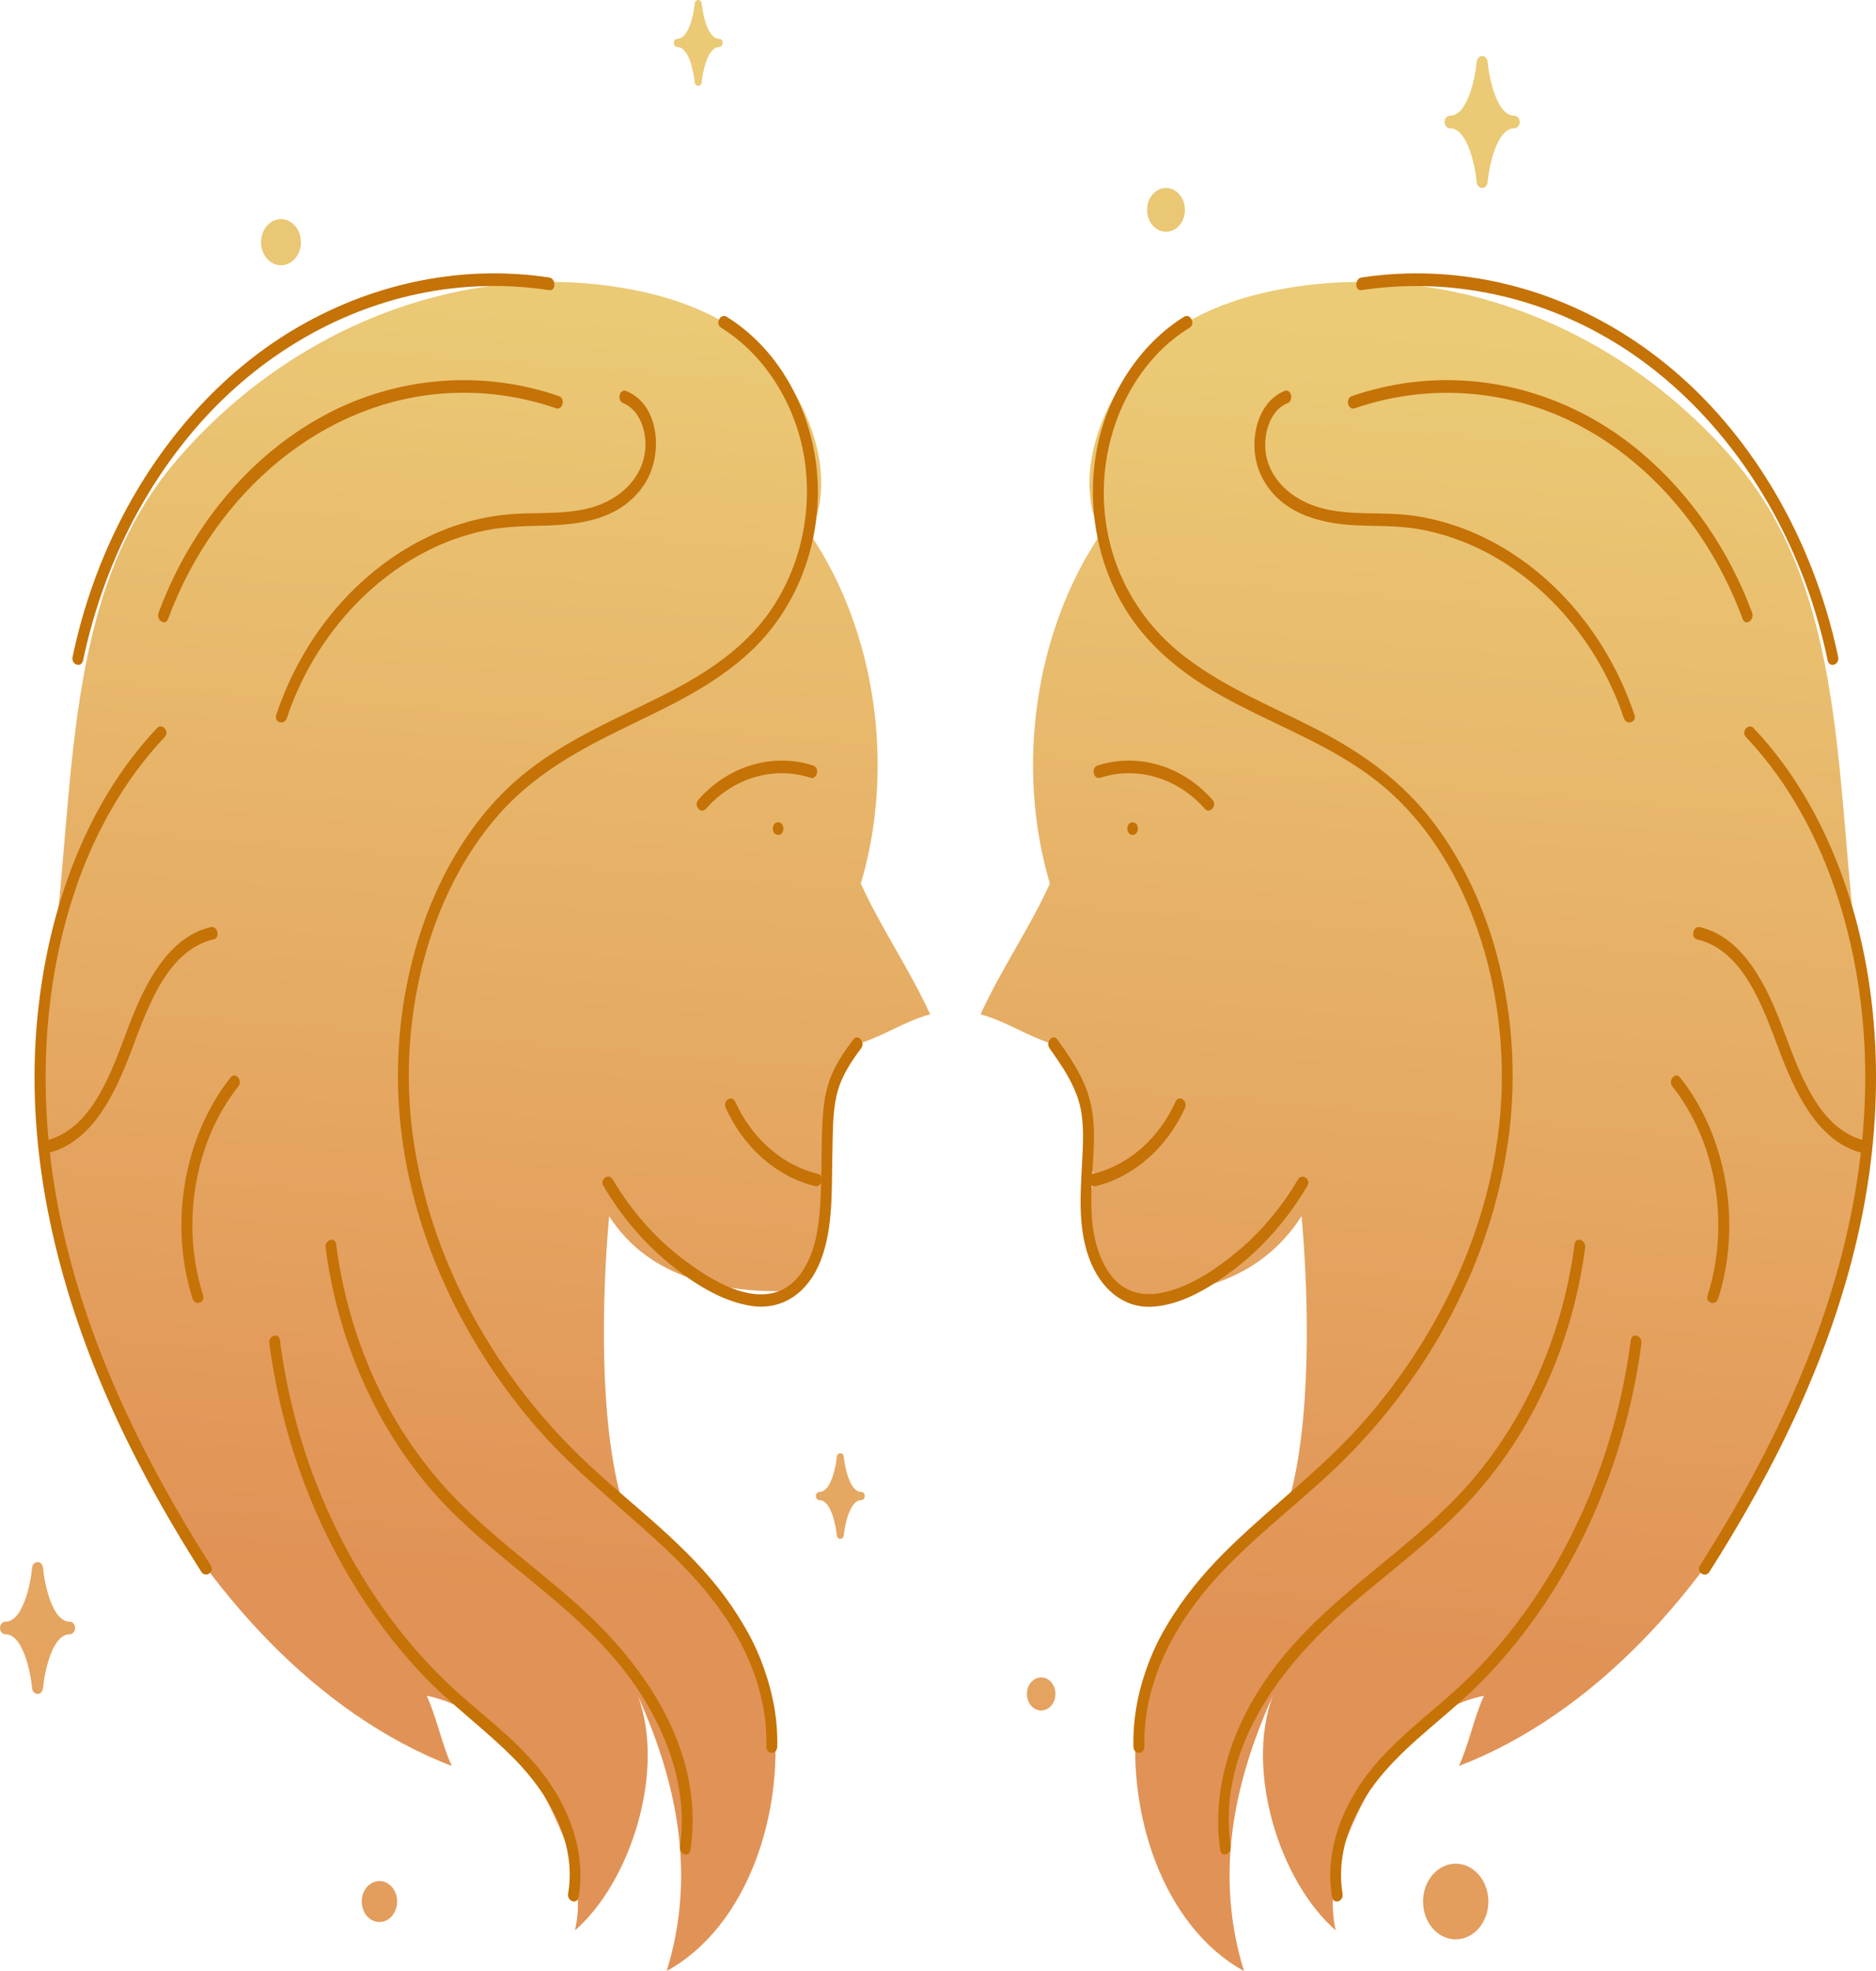 <svg width="80" height="84" viewBox="0 0 80 84" fill="none" xmlns="http://www.w3.org/2000/svg">
<g clip-path="url(#clip0_4488_21684)">
<path d="M34.54 22.75C37.343 26.884 38.187 32.691 36.709 37.658C37.592 39.592 38.781 41.293 39.665 43.227C38.526 43.537 37.581 44.223 36.443 44.534C35.21 46.777 35.489 48.335 35.144 50.288C35.784 52.263 35.075 53.569 33.757 55.025C30.856 55.102 27.699 54.529 25.976 51.827C25.659 55.368 25.548 60.666 26.542 64.035C29.473 66.877 32.346 68.413 32.95 72.783C33.553 77.153 31.888 82.109 28.431 83.999C29.676 79.975 28.912 76.06 27.201 72.273C28.393 75.448 26.911 80.191 24.519 82.268C25.023 80.099 23.923 77.828 22.886 75.93C21.849 74.031 20.105 72.671 18.196 72.269C18.612 73.158 18.851 74.374 19.267 75.263C13.499 73.039 8.826 67.84 5.662 61.831C2.498 55.821 1.239 48.499 2.175 41.546C3.255 33.521 2.601 25.341 7.554 19.588C12.506 13.835 19.902 11.046 26.831 12.319C29.104 12.736 31.412 13.628 33.022 15.531C34.632 17.434 35.682 20.437 34.54 22.75Z" fill="url(#paint0_linear_4488_21684)"/>
<path d="M30.749 13.964C32.698 15.173 34.113 17.47 34.366 20.029C34.627 22.66 33.739 25.247 32.051 27.012C30.525 28.609 28.558 29.502 26.687 30.41C24.801 31.326 22.913 32.285 21.366 33.872C18.25 37.066 16.753 42.084 16.994 46.833C17.256 52.031 19.537 56.859 22.63 60.541C24.322 62.557 26.327 64.099 28.214 65.848C30.086 67.583 31.877 69.705 32.491 72.474C32.634 73.119 32.696 73.776 32.681 74.441C32.673 74.787 33.138 74.787 33.146 74.441C33.207 71.713 31.942 69.22 30.339 67.321C28.562 65.215 26.354 63.696 24.439 61.776C20.994 58.324 18.309 53.637 17.6 48.36C16.951 43.532 18.201 38.229 21.234 34.753C22.764 33.001 24.698 31.959 26.656 31.005C28.514 30.101 30.432 29.238 32.015 27.756C33.733 26.146 34.801 23.795 34.874 21.223C34.946 18.658 33.952 16.148 32.259 14.499C31.865 14.115 31.439 13.78 30.985 13.499C30.72 13.335 30.485 13.8 30.749 13.964Z" fill="#C57207"/>
<path d="M13.886 53.171C14.416 57.248 16.154 61.088 18.761 63.902C21.492 66.849 25.097 68.693 27.35 72.23C28.529 74.082 29.335 76.364 28.997 78.695C28.948 79.034 29.395 79.179 29.445 78.838C30.065 74.553 27.41 70.889 24.68 68.44C23.161 67.076 21.529 65.888 20.04 64.479C18.604 63.12 17.364 61.53 16.405 59.688C15.342 57.649 14.639 55.382 14.333 53.028C14.29 52.687 13.841 52.832 13.886 53.171Z" fill="#C57207"/>
<path d="M11.486 57.253C11.954 60.843 13.151 64.295 14.935 67.281C15.823 68.769 16.852 70.144 18.007 71.361C19.255 72.677 20.7 73.702 21.965 74.993C23.345 76.403 24.602 78.454 24.228 80.7C24.172 81.039 24.619 81.183 24.676 80.844C24.989 78.962 24.288 77.119 23.241 75.709C22.105 74.179 20.585 73.132 19.241 71.878C16.745 69.548 14.76 66.519 13.453 63.133C12.713 61.217 12.205 59.184 11.935 57.109C11.889 56.769 11.441 56.914 11.486 57.253Z" fill="#C57207"/>
<path d="M6.696 31.031C3.585 34.315 1.93 39.045 1.553 43.839C1.14 49.099 2.352 54.322 4.337 59.022C5.523 61.83 6.985 64.473 8.585 66.988C8.76 67.264 9.164 66.996 8.986 66.716C6.232 62.385 3.849 57.623 2.674 52.384C1.608 47.633 1.652 42.547 3.204 37.942C4.038 35.466 5.326 33.204 7.024 31.41C7.247 31.178 6.917 30.798 6.696 31.031Z" fill="#C57207"/>
<path d="M2.22 49.093C4.016 48.542 4.943 46.533 5.628 44.708C6.332 42.831 7.168 40.487 9.111 40.032C9.404 39.964 9.28 39.445 8.987 39.513C7.163 39.939 6.168 41.944 5.48 43.756C4.769 45.63 3.998 47.989 2.095 48.573C1.808 48.663 1.93 49.183 2.22 49.093Z" fill="#C57207"/>
<path d="M7.165 26.383C9.217 20.862 13.863 17.07 19.058 16.759C20.63 16.665 22.202 16.881 23.711 17.399C23.998 17.498 24.121 16.979 23.834 16.88C21.098 15.94 18.129 15.977 15.41 16.986C12.936 17.904 10.712 19.64 9.024 21.922C8.095 23.179 7.329 24.589 6.764 26.11C6.646 26.426 7.046 26.7 7.165 26.383Z" fill="#C57207"/>
<path d="M26.576 17.182C27.162 17.415 27.483 18.112 27.521 18.799C27.565 19.604 27.226 20.306 26.695 20.808C25.323 22.106 23.413 21.784 21.772 21.914C18.966 22.135 16.289 23.636 14.319 25.942C13.214 27.234 12.347 28.773 11.78 30.467C11.672 30.79 12.122 30.93 12.229 30.61C13.309 27.38 15.595 24.768 18.338 23.418C19.017 23.084 19.726 22.83 20.449 22.66C21.288 22.462 22.133 22.424 22.988 22.407C24.554 22.374 26.377 22.233 27.442 20.699C28.308 19.448 28.149 17.239 26.7 16.663C26.416 16.549 26.294 17.069 26.576 17.182Z" fill="#C57207"/>
<path d="M9.833 45.92C7.848 48.416 7.192 52.161 8.212 55.347C8.316 55.67 8.765 55.53 8.661 55.204C7.698 52.198 8.283 48.663 10.163 46.301C10.365 46.047 10.037 45.665 9.833 45.92Z" fill="#C57207"/>
<path d="M34.88 50.029C33.373 49.668 32.063 48.527 31.35 46.947C31.211 46.64 30.81 46.912 30.949 47.219C31.713 48.911 33.141 50.162 34.757 50.548C35.048 50.618 35.174 50.1 34.88 50.029Z" fill="#C57207"/>
<path d="M33.181 35.583C33.48 35.583 33.481 35.044 33.181 35.044C32.882 35.044 32.882 35.583 33.181 35.583Z" fill="#C57207"/>
<path d="M34.681 32.627C32.962 32.067 31.049 32.638 29.776 34.089C29.563 34.332 29.892 34.713 30.105 34.47C31.262 33.151 32.997 32.637 34.558 33.146C34.846 33.24 34.969 32.721 34.681 32.627Z" fill="#C57207"/>
<path d="M25.73 50.539C26.478 51.803 27.404 52.906 28.48 53.8C29.521 54.664 30.779 55.475 32.067 55.659C33.366 55.845 34.467 55.092 34.999 53.72C35.555 52.285 35.454 50.592 35.498 49.056C35.52 48.276 35.5 47.453 35.674 46.691C35.85 45.916 36.272 45.273 36.72 44.68C36.917 44.421 36.589 44.038 36.391 44.299C36.008 44.804 35.64 45.339 35.405 45.958C35.221 46.443 35.136 46.954 35.096 47.481C34.976 49.078 35.103 50.721 34.879 52.306C34.7 53.58 34.08 54.905 32.88 55.123C31.599 55.355 30.217 54.474 29.177 53.7C27.976 52.806 26.937 51.631 26.131 50.268C25.963 49.983 25.561 50.252 25.73 50.539Z" fill="#C57207"/>
<path d="M3.544 28.143C4.323 24.414 5.999 20.97 8.338 18.254C10.813 15.381 13.998 13.431 17.428 12.614C19.398 12.146 21.428 12.063 23.422 12.365C23.717 12.409 23.714 11.871 23.422 11.826C19.788 11.277 16.038 12.024 12.758 13.91C9.674 15.682 7.079 18.491 5.286 21.888C4.288 23.778 3.546 25.846 3.095 27.998C3.025 28.336 3.473 28.481 3.544 28.143Z" fill="#C57207"/>
<path d="M46.939 22.752C44.137 26.885 43.292 32.691 44.771 37.659C43.888 39.593 42.699 41.294 41.815 43.228C42.953 43.538 43.898 44.224 45.036 44.535C46.084 46.112 46.316 48.336 46.662 50.289C46.022 52.264 46.661 53.736 47.979 55.192C50.88 55.269 53.78 54.53 55.504 51.828C55.82 55.369 55.931 60.667 54.938 64.036C52.007 66.878 49.133 68.414 48.53 72.784C47.927 77.154 49.591 82.11 53.048 84C51.803 79.976 52.568 76.061 54.278 72.274C53.086 75.449 54.569 80.192 56.961 82.269C56.456 80.1 57.556 77.829 58.593 75.931C59.631 74.032 61.375 72.672 63.283 72.27C62.868 73.159 62.629 74.375 62.213 75.264C67.981 73.04 72.654 67.841 75.817 61.832C78.981 55.822 80.24 48.5 79.304 41.547C78.224 33.522 78.878 25.342 73.926 19.59C68.974 13.836 61.578 11.047 54.649 12.32C52.376 12.737 50.067 13.629 48.457 15.531C46.848 17.435 45.798 20.438 46.939 22.752Z" fill="url(#paint1_linear_4488_21684)"/>
<path d="M50.496 13.499C48.605 14.671 47.186 16.821 46.753 19.26C46.293 21.849 46.926 24.599 48.42 26.592C51.173 30.265 55.758 30.763 59.042 33.556C62.494 36.492 64.194 41.629 64.035 46.488C63.862 51.813 61.468 56.767 58.261 60.466C56.51 62.486 54.433 64.022 52.539 65.844C50.719 67.595 49.036 69.799 48.498 72.541C48.376 73.164 48.321 73.803 48.334 74.441C48.342 74.787 48.806 74.788 48.799 74.441C48.737 71.623 50.162 69.126 51.865 67.251C53.661 65.275 55.802 63.783 57.648 61.874C60.986 58.422 63.593 53.781 64.315 48.607C64.974 43.877 63.915 38.768 61.179 35.119C59.809 33.293 58.06 32.07 56.17 31.094C54.296 30.126 52.322 29.349 50.596 28.043C48.75 26.649 47.406 24.556 47.124 21.981C46.837 19.365 47.718 16.754 49.419 15.011C49.82 14.601 50.261 14.255 50.732 13.963C50.994 13.8 50.759 13.335 50.496 13.499Z" fill="#C57207"/>
<path d="M67.146 53.028C66.597 57.251 64.753 61.139 61.978 63.952C59.157 66.811 55.601 68.724 53.453 72.409C52.352 74.3 51.703 76.55 52.034 78.838C52.083 79.179 52.531 79.035 52.482 78.695C51.848 74.309 54.911 70.71 57.686 68.332C59.192 67.042 60.772 65.865 62.194 64.448C63.556 63.088 64.72 61.479 65.621 59.676C66.622 57.674 67.298 55.458 67.595 53.171C67.638 52.832 67.19 52.687 67.146 53.028Z" fill="#C57207"/>
<path d="M69.546 57.11C69.067 60.784 67.825 64.292 65.959 67.314C65.021 68.833 63.923 70.222 62.698 71.438C61.394 72.732 59.894 73.757 58.675 75.168C57.397 76.647 56.448 78.702 56.804 80.844C56.861 81.184 57.308 81.04 57.252 80.701C56.926 78.737 57.873 76.845 59.04 75.508C60.252 74.118 61.735 73.1 63.028 71.818C65.407 69.457 67.303 66.441 68.541 63.112C69.239 61.238 69.732 59.272 69.996 57.252C70.039 56.914 69.591 56.768 69.546 57.11Z" fill="#C57207"/>
<path d="M74.454 31.412C77.517 34.645 79.142 39.319 79.477 44.046C79.845 49.244 78.618 54.385 76.63 59.012C75.464 61.725 74.043 64.281 72.493 66.719C72.316 66.998 72.719 67.267 72.895 66.991C75.71 62.563 78.137 57.675 79.303 52.306C80.351 47.489 80.278 42.307 78.675 37.66C77.81 35.152 76.511 32.857 74.784 31.032C74.563 30.799 74.233 31.178 74.454 31.412Z" fill="#C57207"/>
<path d="M79.384 48.575C77.482 47.991 76.71 45.632 75.999 43.758C75.312 41.946 74.316 39.941 72.492 39.515C72.2 39.447 72.075 39.965 72.368 40.034C74.312 40.488 75.147 42.833 75.852 44.71C76.538 46.535 77.463 48.544 79.259 49.096C79.549 49.184 79.673 48.665 79.384 48.575Z" fill="#C57207"/>
<path d="M74.716 26.111C73.715 23.418 72.081 21.075 70.044 19.337C67.835 17.453 65.159 16.383 62.422 16.222C60.812 16.126 59.191 16.351 57.646 16.882C57.359 16.98 57.481 17.5 57.769 17.401C60.431 16.486 63.303 16.524 65.948 17.507C68.348 18.399 70.49 20.091 72.127 22.305C73.031 23.526 73.766 24.907 74.315 26.383C74.433 26.7 74.833 26.426 74.716 26.111Z" fill="#C57207"/>
<path d="M54.78 16.663C53.563 17.148 53.19 18.943 53.746 20.189C54.497 21.872 56.285 22.312 57.773 22.385C58.665 22.429 59.56 22.394 60.447 22.542C61.187 22.666 61.916 22.883 62.617 23.18C64.013 23.769 65.307 24.689 66.403 25.848C67.647 27.163 68.641 28.789 69.25 30.611C69.357 30.93 69.807 30.791 69.699 30.468C68.683 27.43 66.68 24.908 64.19 23.401C62.951 22.651 61.604 22.157 60.214 21.97C58.565 21.746 56.745 22.146 55.235 21.161C54.56 20.721 53.984 19.985 53.955 19.051C53.932 18.285 54.239 17.447 54.903 17.184C55.185 17.07 55.064 16.55 54.78 16.663Z" fill="#C57207"/>
<path d="M71.317 46.302C73.197 48.665 73.782 52.2 72.819 55.205C72.715 55.531 73.164 55.671 73.267 55.348C74.288 52.162 73.632 48.417 71.647 45.921C71.443 45.666 71.115 46.048 71.317 46.302Z" fill="#C57207"/>
<path d="M46.724 50.549C48.34 50.163 49.768 48.912 50.532 47.22C50.671 46.913 50.27 46.641 50.131 46.948C49.418 48.528 48.109 49.669 46.602 50.03C46.308 50.101 46.432 50.619 46.724 50.549Z" fill="#C57207"/>
<path d="M48.299 35.584C48.598 35.584 48.599 35.045 48.299 35.045C47.999 35.045 47.999 35.584 48.299 35.584Z" fill="#C57207"/>
<path d="M46.924 33.146C48.486 32.637 50.221 33.151 51.377 34.47C51.591 34.713 51.92 34.333 51.706 34.089C50.434 32.638 48.52 32.067 46.801 32.627C46.513 32.721 46.635 33.24 46.924 33.146Z" fill="#C57207"/>
<path d="M55.35 50.269C54.651 51.453 53.775 52.498 52.768 53.336C51.801 54.139 50.644 54.906 49.451 55.114C48.817 55.226 48.151 55.114 47.64 54.641C47.209 54.242 46.927 53.662 46.759 53.062C46.35 51.6 46.629 50.05 46.651 48.551C46.664 47.733 46.569 46.978 46.255 46.236C45.956 45.527 45.52 44.906 45.089 44.3C44.898 44.032 44.571 44.415 44.76 44.681C45.185 45.278 45.612 45.895 45.892 46.604C46.196 47.371 46.206 48.175 46.172 49.004C46.108 50.559 45.902 52.154 46.448 53.632C46.921 54.909 47.89 55.752 49.118 55.69C50.392 55.626 51.653 54.851 52.693 54.047C53.898 53.116 54.933 51.924 55.75 50.54C55.92 50.253 55.518 49.983 55.35 50.269Z" fill="#C57207"/>
<path d="M78.386 28C77.588 24.185 75.865 20.652 73.471 17.874C70.955 14.953 67.711 12.948 64.225 12.107C62.199 11.619 60.11 11.517 58.059 11.827C57.766 11.871 57.763 12.41 58.059 12.365C61.611 11.829 65.279 12.531 68.489 14.376C71.517 16.116 74.063 18.863 75.817 22.206C76.784 24.048 77.5 26.05 77.938 28.143C78.008 28.48 78.456 28.338 78.386 28Z" fill="#C57207"/>
<path d="M63.47 81.039C63.47 81.93 62.846 82.652 62.077 82.652C61.307 82.652 60.684 81.93 60.684 81.039C60.684 80.148 61.307 79.426 62.077 79.426C62.846 79.426 63.47 80.148 63.47 81.039Z" fill="url(#paint2_linear_4488_21684)"/>
<path d="M50.53 8.944C50.53 9.46 50.169 9.878 49.723 9.878C49.277 9.878 48.916 9.46 48.916 8.944C48.916 8.428 49.277 8.01 49.723 8.01C50.169 8.01 50.53 8.429 50.53 8.944Z" fill="url(#paint3_linear_4488_21684)"/>
<path d="M64.574 4.931C63.815 4.931 63.495 3.269 63.436 2.63C63.424 2.493 63.324 2.389 63.205 2.389C63.086 2.389 62.986 2.493 62.974 2.63C62.915 3.269 62.595 4.931 61.836 4.931C61.707 4.931 61.603 5.051 61.603 5.199C61.603 5.349 61.708 5.468 61.836 5.468C62.595 5.468 62.915 7.13 62.974 7.769C62.986 7.906 63.086 8.01 63.205 8.01C63.324 8.01 63.423 7.906 63.436 7.769C63.495 7.128 63.815 5.468 64.574 5.468C64.702 5.468 64.806 5.348 64.806 5.199C64.806 5.051 64.702 4.931 64.574 4.931Z" fill="url(#paint4_linear_4488_21684)"/>
<path d="M11.247 9.829C11.012 10.3 11.152 10.902 11.558 11.174C11.965 11.446 12.485 11.284 12.719 10.814C12.954 10.343 12.815 9.741 12.408 9.47C12.001 9.197 11.482 9.358 11.247 9.829Z" fill="url(#paint5_linear_4488_21684)"/>
<path d="M15.45 81.257C15.346 80.789 15.589 80.313 15.993 80.193C16.396 80.072 16.808 80.354 16.912 80.821C17.016 81.289 16.773 81.765 16.369 81.885C15.965 82.006 15.553 81.725 15.45 81.257Z" fill="url(#paint6_linear_4488_21684)"/>
<path d="M2.971 69.112C2.212 69.112 1.892 67.451 1.833 66.811C1.82 66.674 1.721 66.57 1.601 66.57C1.482 66.57 1.383 66.674 1.37 66.811C1.311 67.451 0.991 69.112 0.232 69.112C0.103 69.112 0 69.233 0 69.381C0 69.529 0.104 69.65 0.232 69.65C0.991 69.65 1.311 71.311 1.37 71.951C1.383 72.088 1.482 72.192 1.601 72.192C1.721 72.192 1.82 72.088 1.833 71.951C1.892 71.31 2.212 69.65 2.971 69.65C3.099 69.65 3.203 69.529 3.203 69.381C3.203 69.233 3.099 69.112 2.971 69.112Z" fill="url(#paint7_linear_4488_21684)"/>
<path d="M28.884 1.653C29.378 1.653 29.586 0.573 29.624 0.157C29.632 0.068 29.697 0 29.774 0C29.852 0 29.917 0.068 29.925 0.157C29.963 0.573 30.171 1.653 30.665 1.653C30.748 1.653 30.816 1.731 30.816 1.828C30.816 1.925 30.748 2.003 30.665 2.003C30.171 2.003 29.963 3.084 29.925 3.5C29.917 3.588 29.852 3.656 29.774 3.656C29.697 3.656 29.632 3.588 29.624 3.5C29.586 3.084 29.378 2.003 28.884 2.003C28.8 2.003 28.732 1.925 28.732 1.828C28.732 1.731 28.8 1.653 28.884 1.653Z" fill="url(#paint8_linear_4488_21684)"/>
<path d="M36.725 63.583C36.232 63.583 36.023 62.502 35.985 62.086C35.977 61.998 35.912 61.93 35.835 61.93C35.757 61.93 35.693 61.998 35.684 62.086C35.646 62.502 35.438 63.583 34.944 63.583C34.861 63.583 34.793 63.661 34.793 63.758C34.793 63.855 34.861 63.933 34.944 63.933C35.438 63.933 35.646 65.013 35.684 65.429C35.693 65.518 35.757 65.586 35.835 65.586C35.912 65.586 35.977 65.518 35.985 65.429C36.023 65.013 36.232 63.933 36.725 63.933C36.809 63.933 36.877 63.855 36.877 63.758C36.877 63.661 36.809 63.583 36.725 63.583Z" fill="url(#paint9_linear_4488_21684)"/>
<path d="M43.791 72.193C43.791 71.803 44.063 71.488 44.4 71.488C44.736 71.488 45.008 71.803 45.008 72.193C45.008 72.582 44.736 72.897 44.4 72.897C44.063 72.897 43.791 72.581 43.791 72.193Z" fill="url(#paint10_linear_4488_21684)"/>
</g>
<defs>
<linearGradient id="paint0_linear_4488_21684" x1="22.695" y1="11.111" x2="18.271" y2="67.719" gradientUnits="userSpaceOnUse">
<stop stop-color="#EBCB76"/>
<stop offset="1" stop-color="#E19256"/>
</linearGradient>
<linearGradient id="paint1_linear_4488_21684" x1="62.516" y1="14.224" x2="58.092" y2="70.832" gradientUnits="userSpaceOnUse">
<stop stop-color="#EBCB76"/>
<stop offset="1" stop-color="#E19256"/>
</linearGradient>
<linearGradient id="paint2_linear_4488_21684" x1="61.087" y1="2.664" x2="62.748" y2="100.742" gradientUnits="userSpaceOnUse">
<stop stop-color="#EBCB76"/>
<stop offset="1" stop-color="#E19256"/>
</linearGradient>
<linearGradient id="paint3_linear_4488_21684" x1="49.646" y1="2.86" x2="51.307" y2="100.939" gradientUnits="userSpaceOnUse">
<stop stop-color="#EBCB76"/>
<stop offset="1" stop-color="#E19256"/>
</linearGradient>
<linearGradient id="paint4_linear_4488_21684" x1="63.172" y1="2.632" x2="64.834" y2="100.705" gradientUnits="userSpaceOnUse">
<stop stop-color="#EBCB76"/>
<stop offset="1" stop-color="#E19256"/>
</linearGradient>
<linearGradient id="paint5_linear_4488_21684" x1="11.897" y1="3.501" x2="13.558" y2="101.575" gradientUnits="userSpaceOnUse">
<stop stop-color="#EBCB76"/>
<stop offset="1" stop-color="#E19256"/>
</linearGradient>
<linearGradient id="paint6_linear_4488_21684" x1="15.199" y1="3.444" x2="16.861" y2="101.519" gradientUnits="userSpaceOnUse">
<stop stop-color="#EBCB76"/>
<stop offset="1" stop-color="#E19256"/>
</linearGradient>
<linearGradient id="paint7_linear_4488_21684" x1="0.771" y1="3.688" x2="2.433" y2="101.763" gradientUnits="userSpaceOnUse">
<stop stop-color="#EBCB76"/>
<stop offset="1" stop-color="#E19256"/>
</linearGradient>
<linearGradient id="paint8_linear_4488_21684" x1="29.748" y1="-0.263" x2="31.409" y2="97.812" gradientUnits="userSpaceOnUse">
<stop stop-color="#EBCB76"/>
<stop offset="1" stop-color="#E19256"/>
</linearGradient>
<linearGradient id="paint9_linear_4488_21684" x1="35.069" y1="3.108" x2="36.73" y2="101.182" gradientUnits="userSpaceOnUse">
<stop stop-color="#EBCB76"/>
<stop offset="1" stop-color="#E19256"/>
</linearGradient>
<linearGradient id="paint10_linear_4488_21684" x1="43.524" y1="2.966" x2="45.185" y2="101.038" gradientUnits="userSpaceOnUse">
<stop stop-color="#EBCB76"/>
<stop offset="1" stop-color="#E19256"/>
</linearGradient>
<clipPath id="clip0_4488_21684">
<rect width="80" height="84" fill="white"/>
</clipPath>
</defs>
</svg>
